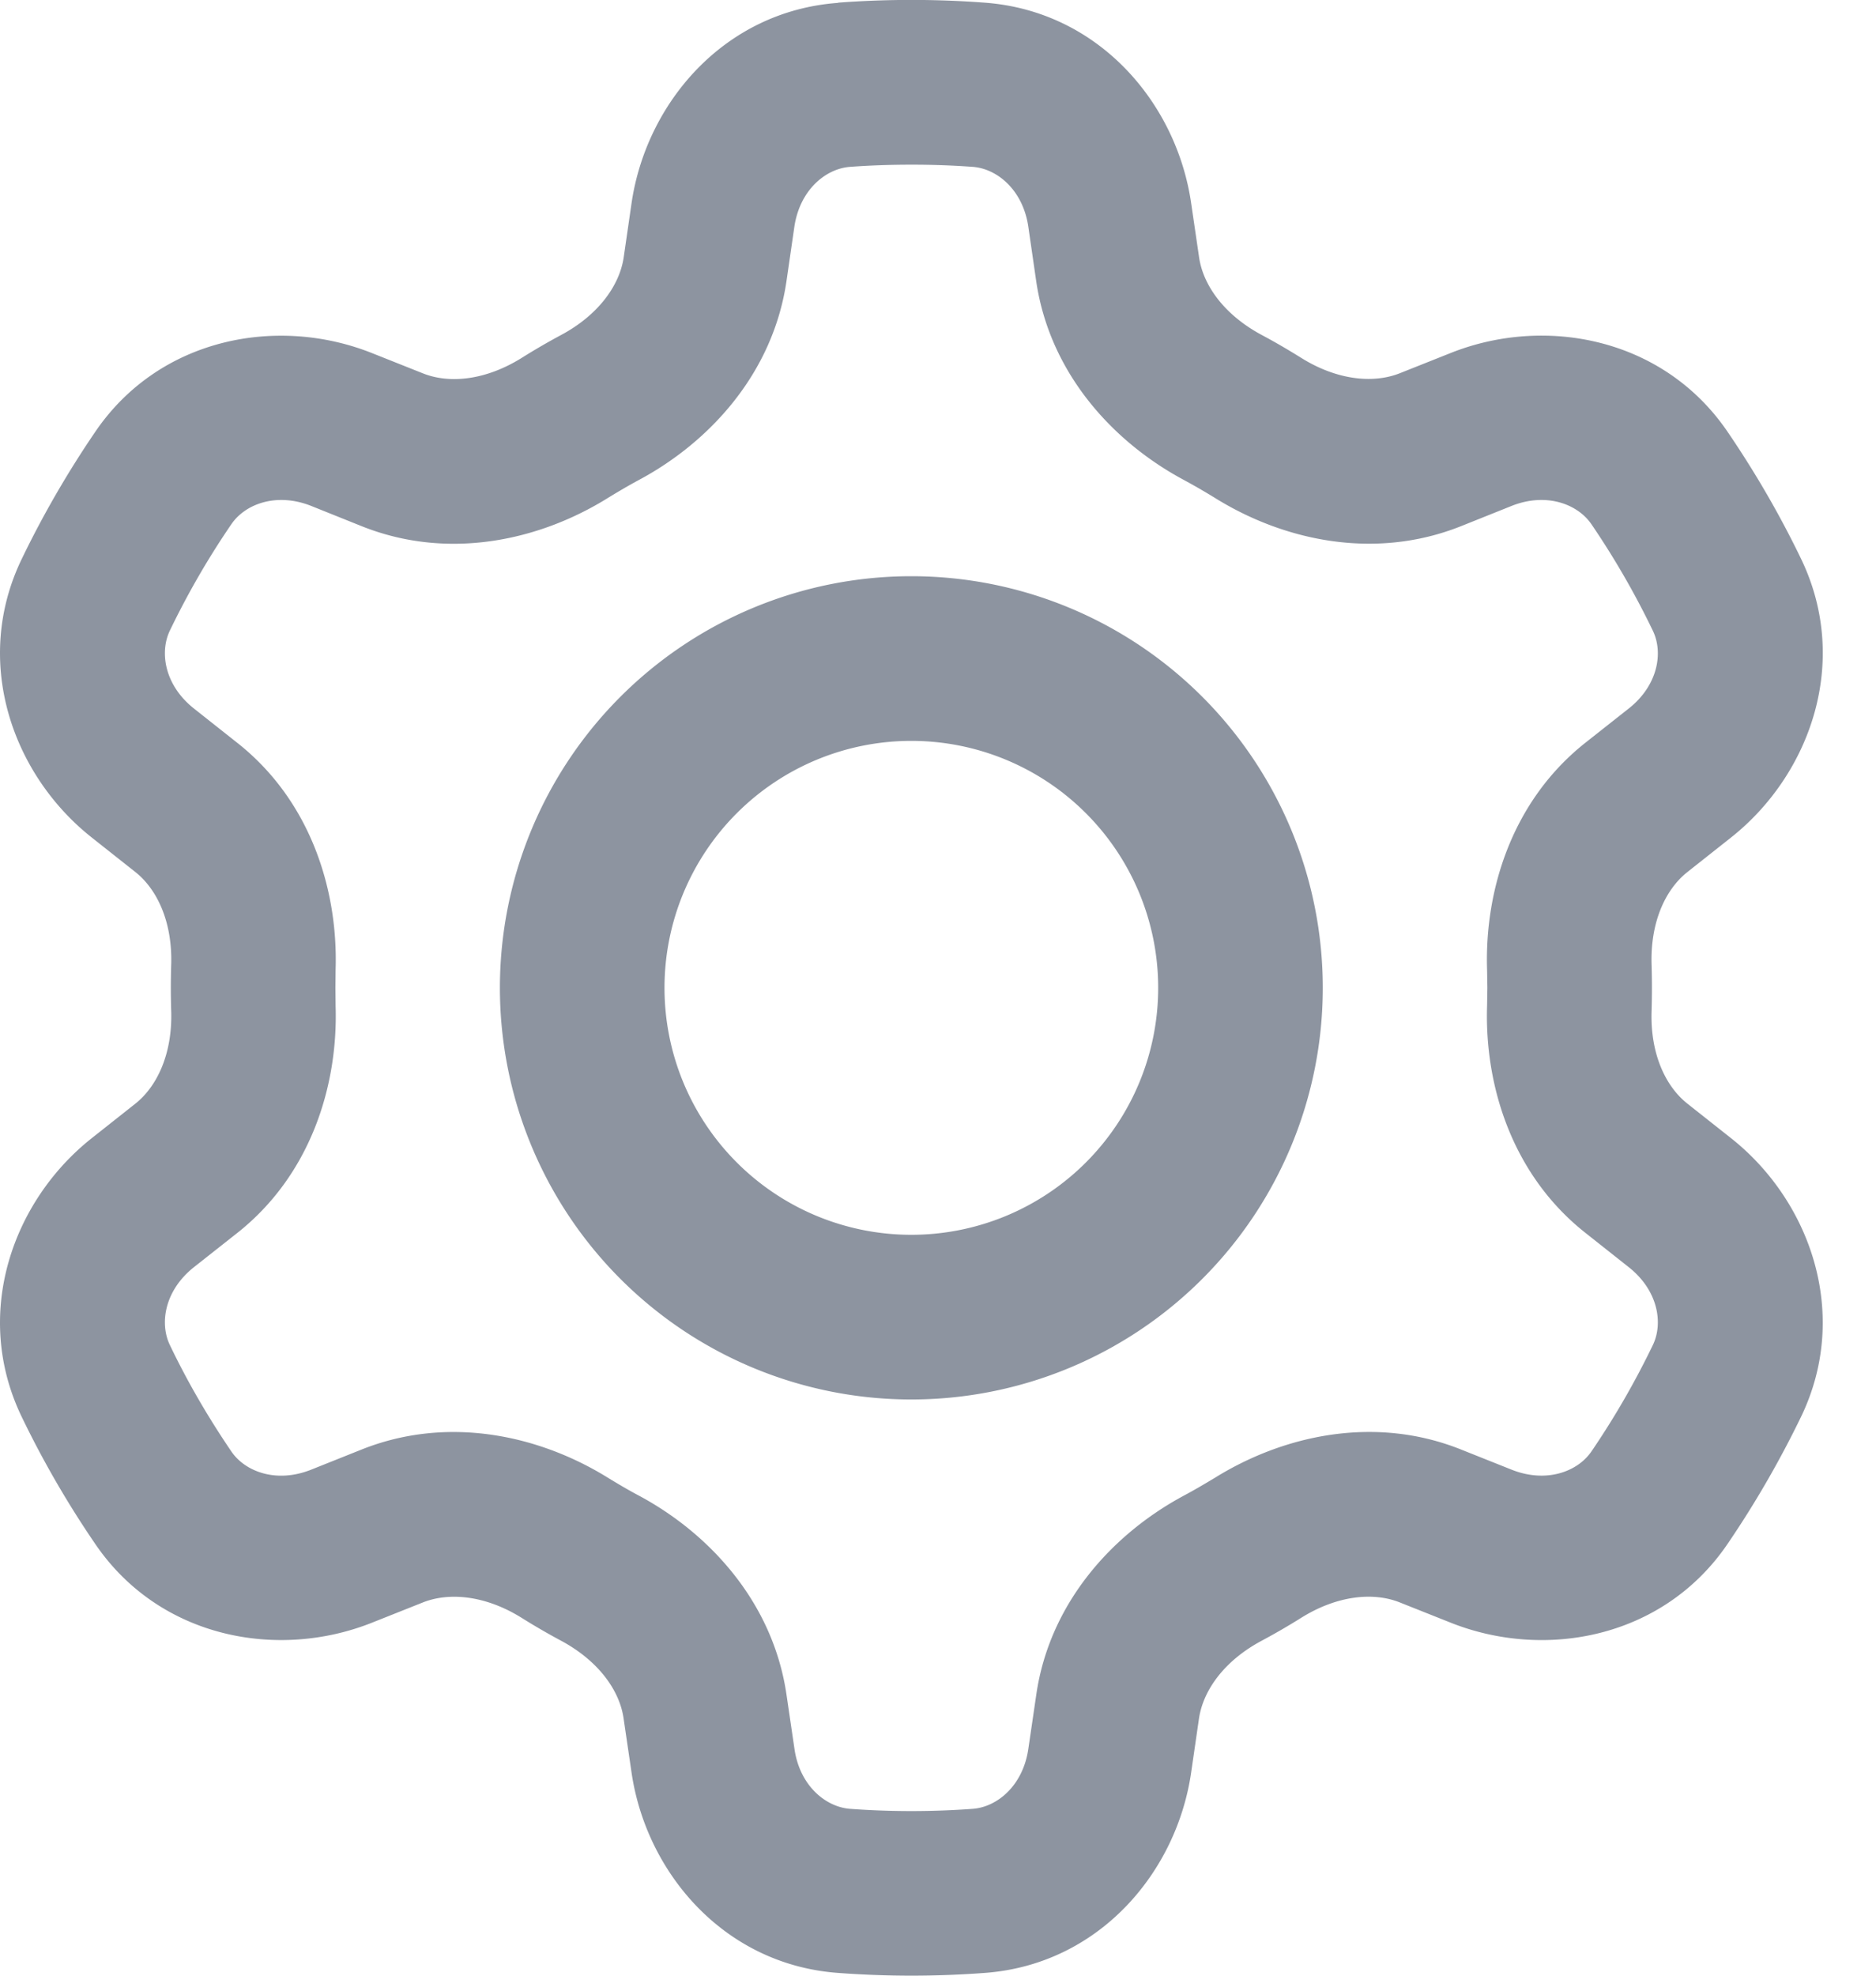 <svg width="19" height="20" fill="none" xmlns="http://www.w3.org/2000/svg"><path fill-rule="evenodd" clip-rule="evenodd" d="M9.23 1.667c-.208 0-.416.007-.62.022-.248.018-.51.234-.565.608l-.079.545c-.136.936-.778 1.632-1.492 2.015-.108.058-.213.12-.316.183-.69.43-1.614.638-2.494.287l-.511-.205c-.352-.14-.67-.021-.81.185-.233.34-.441.7-.622 1.075-.108.224-.052.557.244.791l.436.345c.742.584 1.024 1.487.998 2.298L3.397 10l.002.184c.026.811-.256 1.714-.998 2.299l-.436.344c-.296.234-.352.567-.244.79.18.376.39.735.622 1.076.14.206.458.325.81.184l.511-.204c.88-.35 1.804-.141 2.494.287.103.063.208.125.316.182.714.384 1.356 1.08 1.492 2.016l.08.544c.053.375.316.59.563.609a8.516 8.516 0 001.242 0c.248-.018.51-.234.564-.608l.08-.545c.135-.936.778-1.632 1.492-2.016.107-.057.212-.119.317-.182.689-.428 1.613-.638 2.492-.287l.512.204c.351.14.669.022.81-.184.232-.34.44-.7.621-1.075.109-.224.053-.557-.244-.791l-.436-.345c-.741-.584-1.024-1.487-.998-2.298l.003-.184-.003-.184c-.026-.811.257-1.714.998-2.299l.436-.344c.297-.234.353-.567.244-.79a8.331 8.331 0 00-.621-1.076c-.141-.206-.459-.325-.81-.185l-.512.205c-.88.35-1.803.142-2.492-.287a6.65 6.65 0 00-.317-.183c-.714-.383-1.357-1.079-1.493-2.015l-.079-.545c-.054-.374-.316-.59-.564-.608a8.516 8.516 0 00-.62-.022zM8.488.027a9.947 9.947 0 011.485 0c1.154.085 1.944 1.015 2.091 2.031l.08.545c.041.286.256.584.631.786.139.074.274.153.407.236.361.224.727.26.996.153l.513-.204c.952-.38 2.15-.16 2.803.793.279.409.53.84.747 1.29.503 1.042.092 2.19-.714 2.825l-.435.344c-.228.179-.378.514-.365.938a7.383 7.383 0 010 .472c-.014.424.137.759.365.938l.435.344c.806.634 1.216 1.783.714 2.824-.218.45-.468.882-.747 1.291-.652.954-1.85 1.173-2.803.793l-.513-.204c-.269-.108-.635-.071-.996.153a6.78 6.78 0 01-.407.236c-.375.201-.59.5-.632.787l-.079.544c-.147 1.016-.937 1.946-2.091 2.03a9.965 9.965 0 01-1.485 0c-1.154-.084-1.944-1.014-2.092-2.03l-.08-.544c-.04-.287-.256-.585-.63-.787a6.77 6.77 0 01-.407-.236c-.362-.224-.728-.26-.997-.153l-.513.204c-.952.38-2.15.16-2.802-.793-.28-.409-.53-.84-.747-1.29-.503-1.042-.092-2.19.714-2.825l.435-.344c.227-.179.378-.514.365-.938a7.379 7.379 0 010-.472c.013-.424-.138-.759-.365-.938l-.435-.344C.128 7.848-.283 6.7.22 5.659c.217-.45.468-.882.747-1.291.652-.954 1.85-1.173 2.802-.793l.513.204c.269.108.635.071.997-.153.132-.083.268-.162.406-.236.375-.201.59-.5.632-.786l.079-.545c.148-1.016.938-1.946 2.092-2.03zM9.23 7.5a2.5 2.5 0 100 5 2.5 2.5 0 000-5zM5.063 10a4.167 4.167 0 118.334 0 4.167 4.167 0 01-8.334 0z" fill="#8D94A0"/></svg>